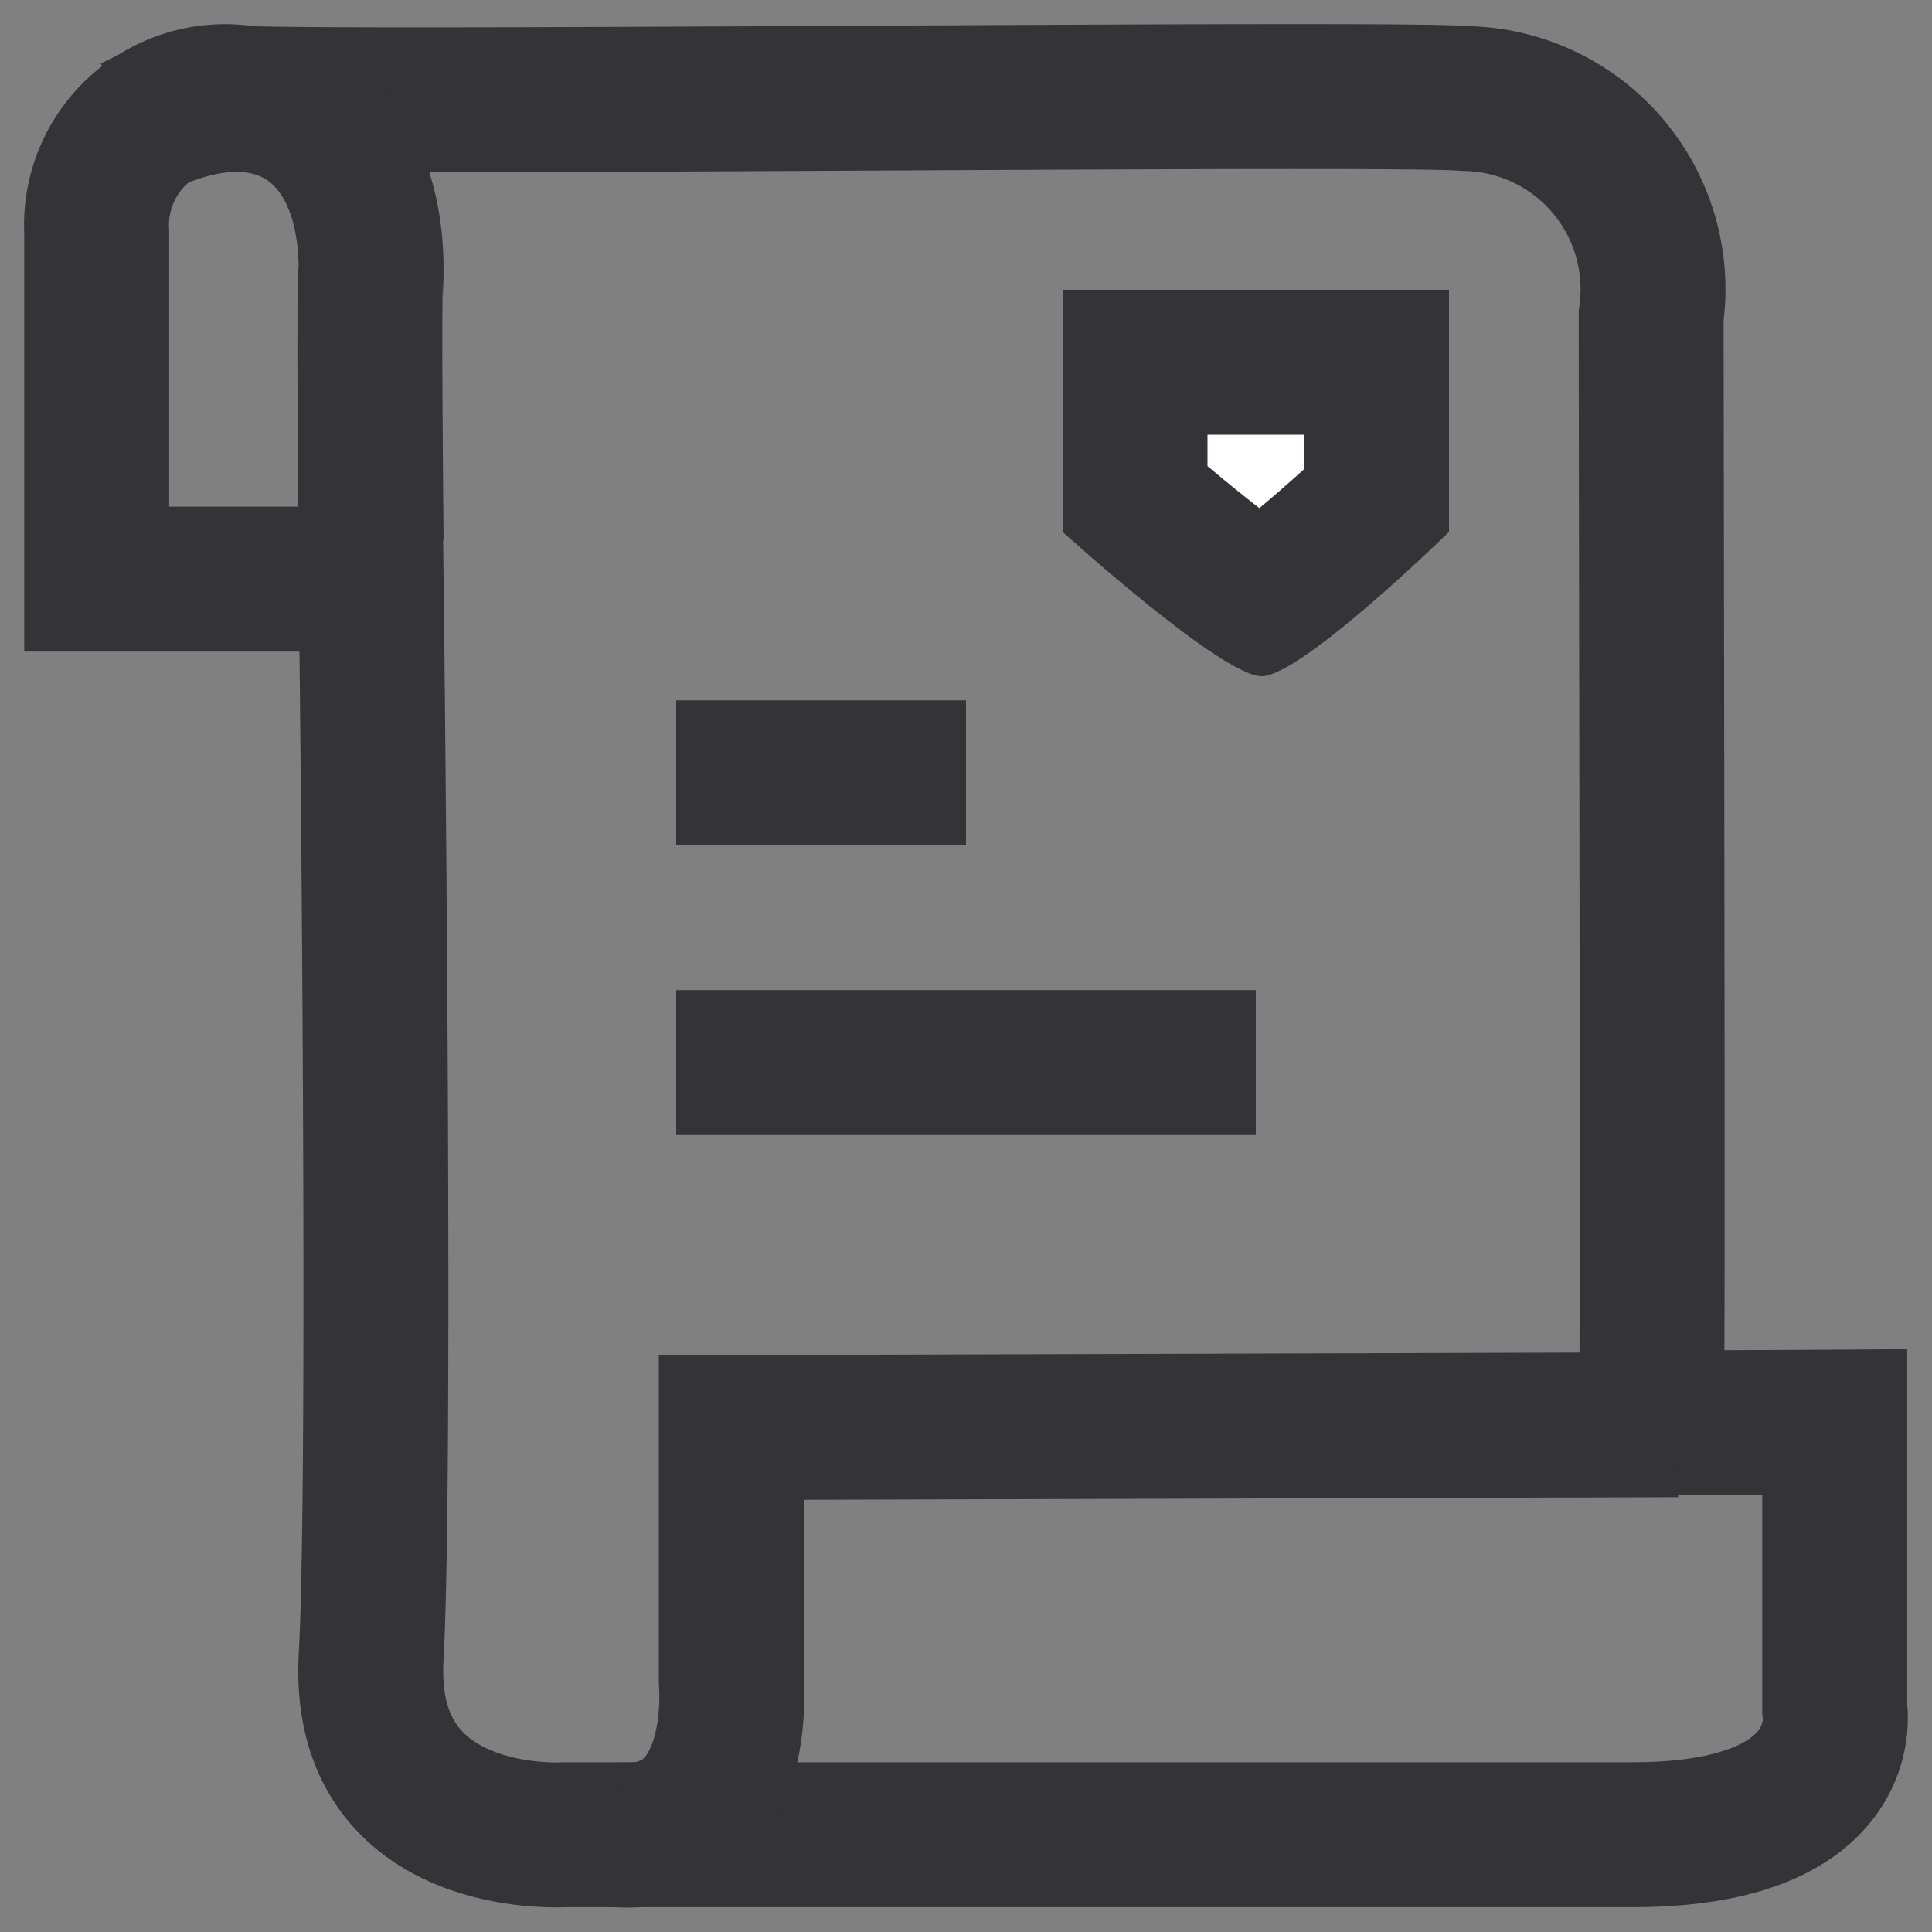 <svg id="ico-estudios-juridicos" xmlns="http://www.w3.org/2000/svg" width="20" height="20" viewBox="0 0 20 20">
  <rect x="0" y="0" width="20" height="20" fill="#808080" stroke="none"/>
  <rect id="Rectángulo_199" data-name="Rectángulo 199" width="20" height="20" fill="none"/>
  <g id="Grupo_1577" data-name="Grupo 1577" transform="translate(-105 -513)">
    <path id="Trazado_43" data-name="Trazado 43" d="M138.326,585.415a1.33,1.33,0,0,1,1.557-1.381c1.645.051,11.985-.065,12.609,0a1.974,1.974,0,0,1,1.926,2.246c0,1.921.023,11.443,0,11.456s1.9,0,1.9,0V600.7s.237,1.307-2.092,1.307H143.172s-2.116.141-2.005-1.842,0-11.156,0-11.156h-2.841Z" transform="translate(-32.325 -70.014)" fill="none" stroke="#333338" stroke-width="1.5"/>
    <path id="Trazado_44" data-name="Trazado 44" d="M153.607,602.332l-9.8.029v2.621s.16,1.7-1.2,1.594" transform="translate(-31.237 -74.583)" fill="none" stroke="#333338" stroke-width="1.5"/>
    <path id="Trazado_45" data-name="Trazado 45" d="M141.731,588.478s-.03-2.768,0-2.8c0-1.53-1.056-2.2-2.452-1.474" transform="translate(-32.889 -69.881)" fill="none" stroke="#333338" stroke-width="1.5"/>
    <line id="Línea_285" data-name="Línea 285" x2="3" transform="translate(112 521)" fill="none" stroke="#333338" stroke-width="1.5"/>
    <path id="Trazado_1096" data-name="Trazado 1096" d="M0,0H6" transform="translate(112 524)" fill="none" stroke="#333338" stroke-width="1.5"/>
    <g id="Trazado_46" data-name="Trazado 46" transform="translate(116 516.205)" fill="#fff">
      <path d="M 2.053 2.986 C 1.774 2.813 1.255 2.406 0.75 1.965 L 0.75 0.545 L 3.25 0.545 L 3.25 1.981 C 2.792 2.413 2.315 2.812 2.053 2.986 Z" stroke="none"/>
      <path d="M 1.5 1.295 L 1.5 1.62 C 1.69 1.78 1.875 1.93 2.037 2.055 C 2.179 1.937 2.338 1.798 2.5 1.652 L 2.5 1.295 L 1.5 1.295 M 0 -0.205 L 4 -0.205 L 4 2.301 C 4 2.301 2.474 3.795 2.06 3.795 C 1.646 3.795 0 2.301 0 2.301 L 0 -0.205 Z" stroke="none" fill="#333338"/>
    </g>
  </g>
</svg>
